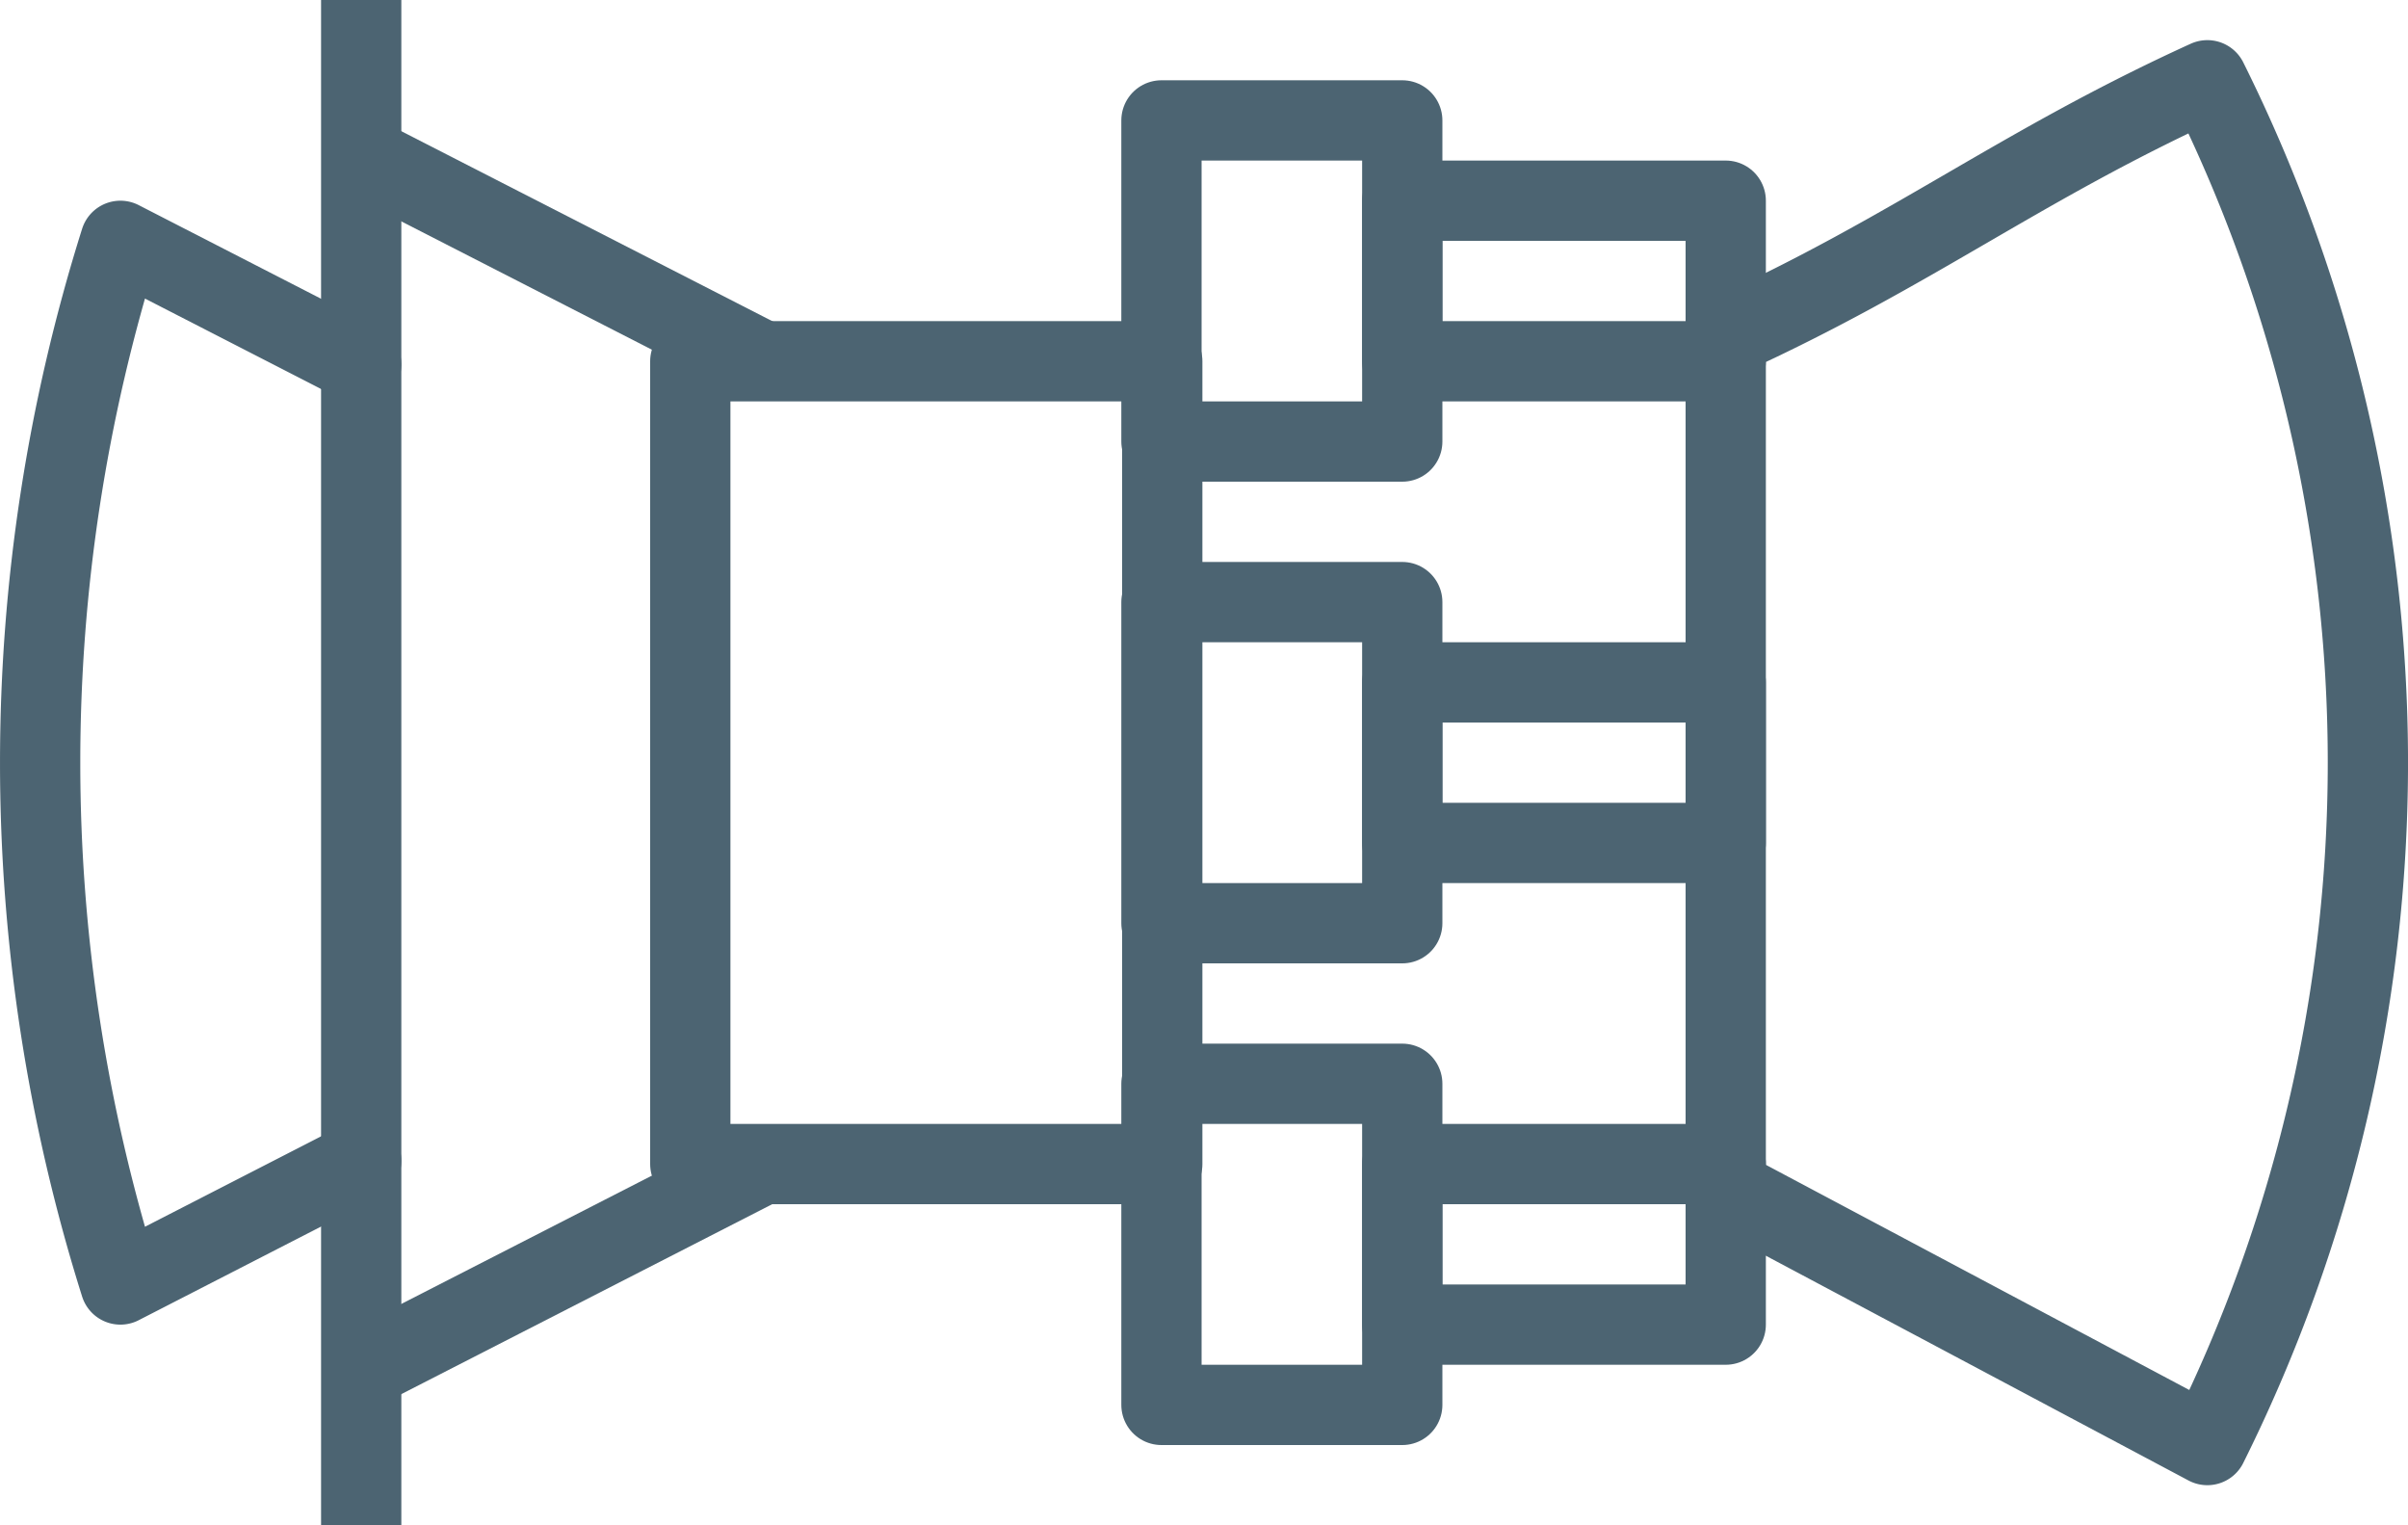 <svg id="Layer_1" data-name="Layer 1" xmlns="http://www.w3.org/2000/svg" viewBox="0 0 30 19"><title>gas_turbine_32x32</title><line x1="4.5" y1="1.94" x2="9.5" y2="4.5" fill="none" stroke="#4c6472" stroke-linejoin="round"/><line x1="4.5" y1="19" x2="4.5" fill="none" stroke="#4c6472" stroke-linejoin="round"/><line x1="4.5" y1="17.06" x2="9.5" y2="14.5" fill="none" stroke="#4c6472" stroke-linejoin="round"/><path d="M5.5,21.46,2.5,23a21.63,21.63,0,0,1,0-13l3,1.54" transform="translate(-1 -7)" fill="none" stroke="#4c6472" stroke-linecap="round" stroke-linejoin="round"/><rect x="8.6" y="4.5" width="5.88" height="10" fill="none" stroke="#4c6472" stroke-linecap="round" stroke-linejoin="round"/><path d="M22.5,21.81l6,3.19a19.06,19.06,0,0,0,0-17c-2.33,1.06-3.67,2.13-6,3.19Z" transform="translate(-1 -7)" fill="none" stroke="#4c6472" stroke-linecap="round" stroke-linejoin="round"/><rect x="14.47" y="1.5" width="3" height="4" fill="none" stroke="#4c6472" stroke-linecap="round" stroke-linejoin="round"/><rect x="17.47" y="2.5" width="4.03" height="2" fill="none" stroke="#4c6472" stroke-linecap="round" stroke-linejoin="round"/><rect x="14.47" y="7.5" width="3" height="4" fill="none" stroke="#4c6472" stroke-linecap="round" stroke-linejoin="round"/><rect x="17.47" y="8.5" width="4.03" height="2" fill="none" stroke="#4c6472" stroke-linecap="round" stroke-linejoin="round"/><rect x="14.47" y="13.5" width="3" height="4" fill="none" stroke="#4c6472" stroke-linecap="round" stroke-linejoin="round"/><rect x="17.47" y="14.5" width="4.03" height="2" fill="none" stroke="#4c6472" stroke-linecap="round" stroke-linejoin="round"/></svg>